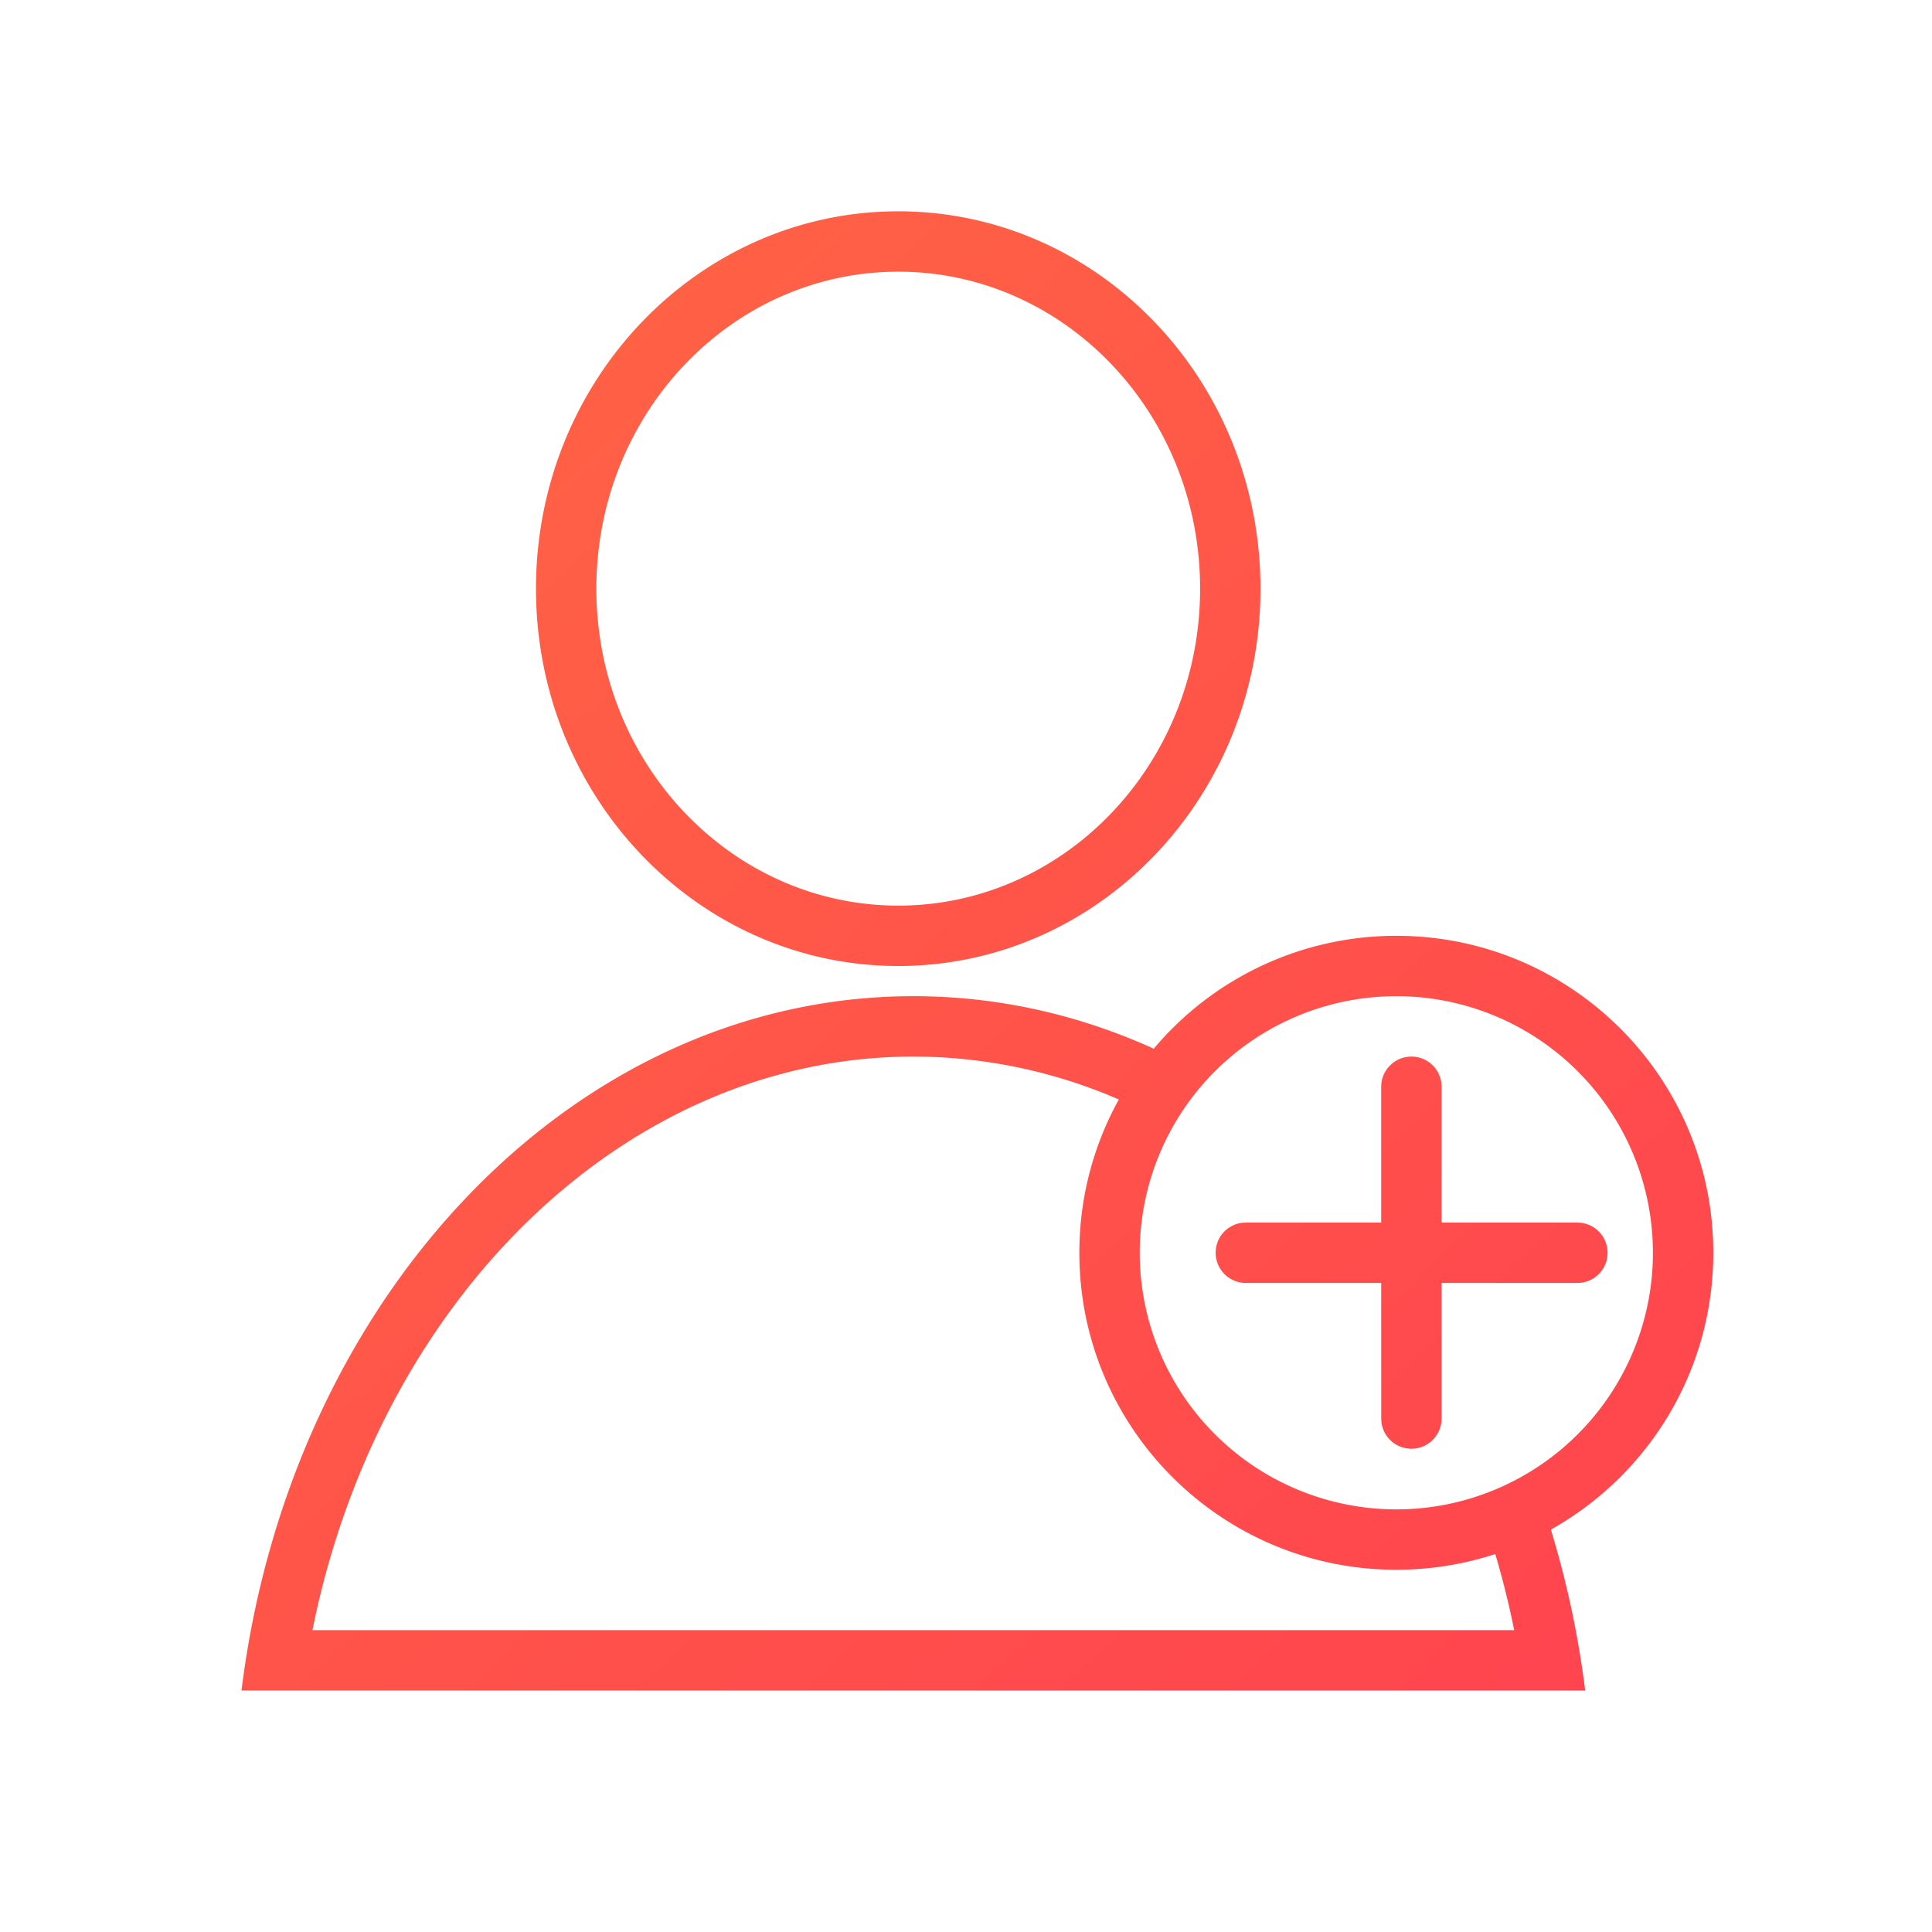 <svg xmlns="http://www.w3.org/2000/svg" width="64" height="64"><defs><linearGradient id="a" x1="4.868%" x2="94.071%" y1="2.242%" y2="98.089%"><stop offset="0%" stop-color="#FF6444"/><stop offset="5.232%" stop-color="#FF6444"/><stop offset="100%" stop-color="#FF444F"/></linearGradient></defs><g fill="none" fill-rule="evenodd"><path d="M0 0h64v64H0z"/><path fill="url(#a)" fill-rule="nonzero" d="M46.255 31c5.799 0 10.5 4.701 10.5 10.5 0 3.952-2.184 7.394-5.41 9.186l.029-.016A31.23 31.23 0 0152.51 56H8c1.61-13.015 10.961-23 22.255-23 2.804 0 5.488.616 7.964 1.74l-.01.012A10.484 10.484 0 0146.256 31zm-16 4c-9.328 0-17.431 7.714-19.803 18.513L10.35 54h39.809l-.02-.1a28.832 28.832 0 00-.606-2.421 10.515 10.515 0 01-3.278.521c-5.8 0-10.5-4.701-10.5-10.5 0-1.806.456-3.506 1.26-4.99l.047-.088a17.15 17.15 0 00-6.478-1.419l-.33-.003zm16-2a8.5 8.5 0 100 17 8.5 8.5 0 000-17zm.5 2a1 1 0 01.993.883l.007.117-.001 4.5h4.5a1 1 0 01.117 1.993l-.116.007h-4.501V47a1 1 0 01-1.992.117L45.755 47l-.001-4.5h-4.5a1.001 1.001 0 01-.116-1.993l.117-.007h4.499V36c0-.552.449-1 1-1zm-17-28c6.627 0 12 5.596 12 12.5s-5.373 12.5-12 12.5c-6.628 0-12-5.596-12-12.5S23.127 7 29.755 7zm0 2c-5.504 0-10 4.683-10 10.5s4.496 10.5 10 10.5 10-4.683 10-10.5S35.259 9 29.755 9z"/></g></svg>